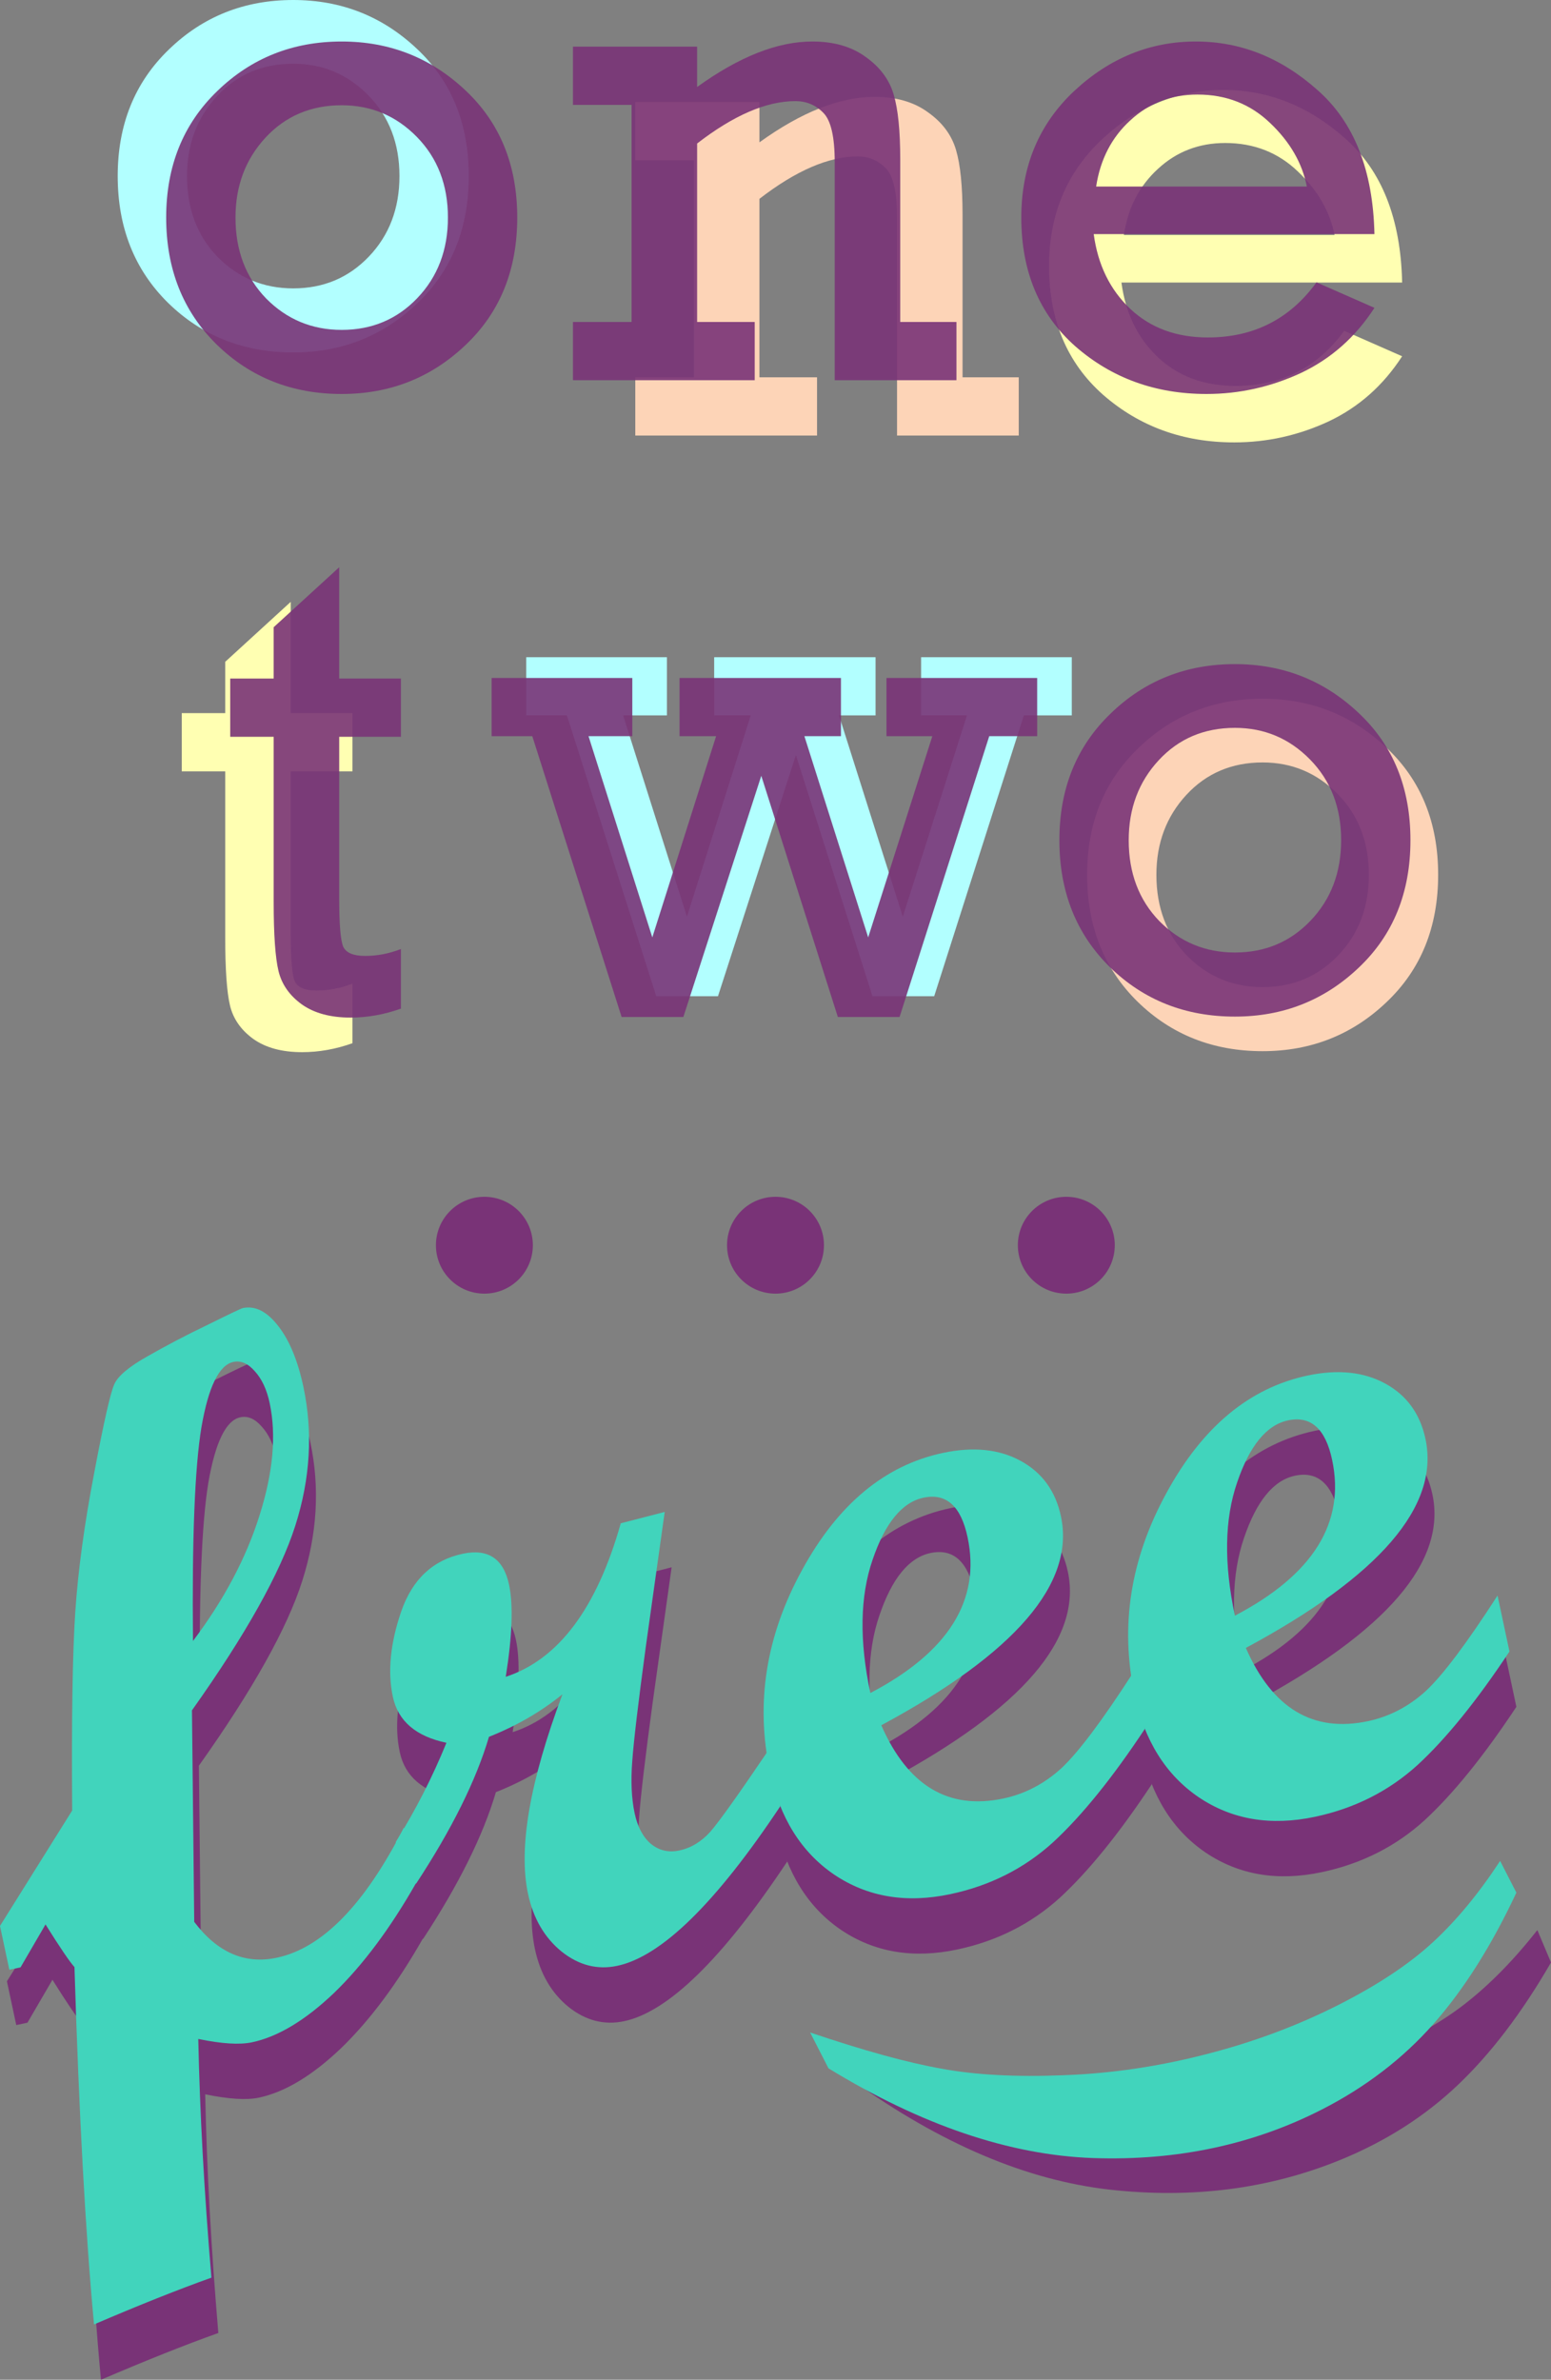 <svg width="146" height="224" viewBox="0 0 146 224" fill="none" xmlns="http://www.w3.org/2000/svg">
<rect x="0" y="0" width="146" height="224" fill="#808080" stroke="none"/>
<path d="M146 184.722C143.28 189.432 140.363 193.27 137.25 196.235C134.136 199.2 130.448 201.554 126.186 203.298C119.471 206.045 112.21 206.978 104.405 206.098C96.621 205.209 88.592 201.8 80.317 195.87L78.866 192.426C83.76 194.497 87.765 195.932 90.88 196.73C93.983 197.557 97.765 198.059 102.226 198.235C106.696 198.431 111.203 198.136 115.746 197.349C120.319 196.574 124.643 195.353 128.718 193.686C132.46 192.155 135.497 190.484 137.829 188.672C140.182 186.852 142.478 184.519 144.716 181.674L146 184.722Z" fill="#793377"/>
<path d="M142.741 178.15C140.404 183.14 137.799 187.263 134.927 190.516C132.055 193.77 128.559 196.45 124.44 198.557C117.95 201.877 110.768 203.402 102.895 203.132C95.042 202.852 86.74 200.037 77.988 194.687L76.259 191.312C81.319 193.021 85.438 194.156 88.617 194.716C91.785 195.307 95.606 195.514 100.08 195.336C104.564 195.179 109.045 194.52 113.522 193.361C118.031 192.211 122.254 190.628 126.192 188.614C129.809 186.763 132.709 184.827 134.894 182.805C137.098 180.772 139.204 178.225 141.211 175.163L142.741 178.15Z" fill="#41D4BC"/>
<path d="M39.791 182.498C37.371 186.744 34.809 190.174 32.106 192.79C29.396 195.375 26.817 196.926 24.37 197.446C23.208 197.692 21.523 197.587 19.316 197.13C19.462 204.118 19.874 211.607 20.553 219.598C17.463 220.7 13.78 222.168 9.503 224C8.701 215.429 8.087 204.218 7.662 190.366C7.202 189.858 6.294 188.519 4.937 186.35L2.585 190.39L1.53 190.614L0.652 186.494L7.448 175.625C7.381 167.057 7.478 160.831 7.737 156.948C7.997 153.065 8.588 148.712 9.511 143.89C10.428 139.038 11.063 136.24 11.416 135.495C11.762 134.719 12.806 133.844 14.548 132.868C16.315 131.855 18.213 130.863 20.243 129.889C22.267 128.886 23.356 128.368 23.509 128.335C24.671 128.089 25.782 128.651 26.841 130.021C27.893 131.361 28.683 133.267 29.209 135.74C30.12 140.013 29.866 144.374 28.447 148.822C27.029 153.27 23.788 159.062 18.722 166.199L18.935 186.109C21.116 188.996 23.706 190.121 26.703 189.485C30.985 188.577 34.974 184.493 38.67 177.232L39.791 182.498ZM18.818 159.67C21.733 155.797 23.82 151.861 25.078 147.862C26.36 143.825 26.68 140.296 26.036 137.274C25.763 135.992 25.294 134.991 24.629 134.271C23.995 133.544 23.326 133.255 22.622 133.405C21.277 133.69 20.274 135.737 19.615 139.546C18.986 143.348 18.721 150.056 18.818 159.67Z" fill="#793377"/>
<path d="M74.108 175.218C68.031 184.356 62.912 189.365 58.752 190.248C56.887 190.644 55.146 190.199 53.529 188.915C51.907 187.6 50.849 185.783 50.355 183.463C49.438 179.159 50.518 172.901 53.596 164.687C51.58 166.327 49.275 167.661 46.681 168.69C45.473 172.775 43.192 177.374 39.837 182.488L38.782 182.712L37.905 178.591C39.764 175.613 41.354 172.5 42.677 169.252C39.799 168.65 38.117 167.205 37.629 164.915C37.129 162.565 37.391 159.894 38.416 156.901C39.464 153.871 41.396 152.057 44.21 151.46C46.595 150.954 48.048 151.922 48.568 154.364C48.978 156.287 48.875 159.18 48.259 163.043C53.219 161.417 56.828 156.6 59.087 148.592L63.222 147.523L61.452 160.149C60.731 165.47 60.303 169.086 60.167 170.998C60.024 172.878 60.099 174.505 60.391 175.879C60.664 177.161 61.172 178.122 61.916 178.762C62.69 179.395 63.582 179.605 64.591 179.39C65.692 179.157 66.67 178.567 67.523 177.62C68.37 176.643 70.191 174.087 72.987 169.953L74.108 175.218Z" fill="#793377"/>
<path d="M108.425 167.939C105.353 172.578 102.468 176.141 99.769 178.628C97.063 181.084 93.844 182.708 90.113 183.5C85.954 184.382 82.306 183.768 79.172 181.657C76.067 179.54 74.054 176.314 73.131 171.98C71.752 165.509 72.755 159.187 76.14 153.014C79.518 146.81 83.944 143.127 89.419 141.966C92.263 141.362 94.698 141.612 96.723 142.713C98.747 143.815 100.013 145.557 100.52 147.937C101.866 154.256 96.23 160.811 83.611 167.604C86.102 173.296 89.932 175.594 95.101 174.498C97.119 174.069 98.933 173.127 100.54 171.669C102.141 170.181 104.396 167.182 107.303 162.673L108.425 167.939ZM82.581 164.568C89.942 160.709 92.993 155.819 91.731 149.898C91.107 146.967 89.725 145.729 87.584 146.183C85.565 146.612 83.967 148.562 82.788 152.034C81.603 155.476 81.534 159.654 82.581 164.568Z" fill="#793377"/>
<path d="M142.741 160.659C139.669 165.299 136.784 168.862 134.085 171.348C131.38 173.805 128.161 175.428 124.43 176.22C120.27 177.102 116.623 176.488 113.488 174.378C110.384 172.261 108.37 169.035 107.447 164.701C106.069 158.229 107.072 151.907 110.456 145.734C113.834 139.53 118.261 135.848 123.735 134.686C126.58 134.083 129.014 134.332 131.039 135.434C133.064 136.536 134.33 138.277 134.837 140.658C136.183 146.976 130.546 153.532 117.927 160.324C120.418 166.017 124.248 168.315 129.417 167.218C131.436 166.79 133.249 165.847 134.857 164.389C136.458 162.901 138.712 159.903 141.62 155.394L142.741 160.659ZM116.897 157.288C124.259 153.43 127.309 148.54 126.048 142.618C125.424 139.688 124.041 138.45 121.9 138.904C119.882 139.332 118.283 141.282 117.105 144.754C115.92 148.196 115.851 152.374 116.897 157.288Z" fill="#793377"/>
<path d="M39.14 177.289C36.719 181.535 34.157 184.965 31.454 187.581C28.744 190.165 26.165 191.717 23.718 192.236C22.556 192.483 20.872 192.378 18.664 191.921C18.81 198.908 19.222 206.398 19.901 214.389C16.812 215.491 13.128 216.958 8.851 218.791C8.049 210.22 7.435 199.008 7.01 185.157C6.55 184.648 5.642 183.31 4.285 181.141L1.933 185.181L0.878 185.405L0 181.284L6.796 170.416C6.729 161.848 6.826 155.622 7.085 151.739C7.345 147.855 7.937 143.503 8.86 138.681C9.776 133.829 10.411 131.03 10.764 130.286C11.11 129.51 12.154 128.635 13.896 127.659C15.663 126.646 17.561 125.653 19.591 124.68C21.616 123.677 22.704 123.159 22.857 123.126C24.019 122.88 25.13 123.442 26.189 124.812C27.241 126.152 28.031 128.058 28.558 130.531C29.468 134.804 29.214 139.165 27.796 143.613C26.377 148.061 23.136 153.853 18.07 160.989L18.283 180.899C20.464 183.786 23.054 184.912 26.051 184.276C30.333 183.368 34.322 179.284 38.018 172.023L39.14 177.289ZM18.166 154.461C21.082 150.588 23.168 146.652 24.426 142.653C25.708 138.616 26.028 135.087 25.384 132.065C25.111 130.783 24.642 129.782 23.977 129.062C23.343 128.335 22.674 128.046 21.971 128.195C20.625 128.481 19.622 130.528 18.963 134.337C18.334 138.139 18.069 144.847 18.166 154.461Z" fill="#41D4BC"/>
<path d="M73.456 170.009C67.379 179.146 62.26 184.156 58.1 185.039C56.235 185.434 54.494 184.99 52.878 183.706C51.255 182.391 50.197 180.574 49.703 178.254C48.786 173.95 49.866 167.691 52.944 159.478C50.928 161.118 48.623 162.452 46.029 163.481C44.821 167.565 42.54 172.165 39.185 177.279L38.13 177.503L37.253 173.382C39.112 170.404 40.702 167.291 42.025 164.043C39.147 163.441 37.465 161.996 36.977 159.706C36.477 157.356 36.739 154.684 37.764 151.691C38.813 148.661 40.744 146.848 43.558 146.251C45.943 145.745 47.396 146.713 47.916 149.155C48.326 151.078 48.223 153.971 47.607 157.834C52.567 156.208 56.176 151.39 58.435 143.382L62.571 142.314L60.8 154.94C60.08 160.261 59.651 163.877 59.515 165.788C59.372 167.669 59.447 169.296 59.739 170.67C60.012 171.952 60.521 172.913 61.264 173.552C62.038 174.186 62.93 174.395 63.94 174.181C65.041 173.948 66.018 173.358 66.871 172.411C67.718 171.434 69.539 168.878 72.335 164.744L73.456 170.009Z" fill="#41D4BC"/>
<path d="M107.773 162.729C104.701 167.369 101.816 170.932 99.117 173.419C96.411 175.875 93.193 177.499 89.461 178.29C85.302 179.173 81.654 178.559 78.52 176.448C75.416 174.331 73.402 171.105 72.479 166.771C71.101 160.3 72.104 153.978 75.488 147.804C78.866 141.601 83.292 137.918 88.767 136.757C91.611 136.153 94.046 136.402 96.071 137.504C98.096 138.606 99.362 140.347 99.869 142.728C101.214 149.047 95.578 155.602 82.959 162.394C85.45 168.087 89.28 170.385 94.449 169.288C96.468 168.86 98.281 167.917 99.888 166.46C101.489 164.972 103.744 161.973 106.651 157.464L107.773 162.729ZM81.929 159.359C89.29 155.5 92.341 150.61 91.079 144.688C90.455 141.758 89.073 140.52 86.932 140.974C84.913 141.402 83.315 143.353 82.136 146.825C80.951 150.266 80.882 154.444 81.929 159.359Z" fill="#41D4BC"/>
<path d="M142.089 155.45C139.018 160.089 136.132 163.652 133.433 166.139C130.728 168.595 127.509 170.219 123.778 171.011C119.618 171.893 115.971 171.279 112.836 169.168C109.732 167.051 107.719 163.826 106.795 159.491C105.417 153.02 106.42 146.698 109.805 140.525C113.182 134.321 117.609 130.638 123.083 129.477C125.928 128.874 128.362 129.123 130.387 130.225C132.412 131.327 133.678 133.068 134.185 135.449C135.531 141.767 129.894 148.322 117.275 155.115C119.767 160.807 123.597 163.105 128.765 162.009C130.784 161.581 132.597 160.638 134.205 159.18C135.806 157.692 138.06 154.694 140.968 150.185L142.089 155.45ZM116.245 152.079C123.607 148.221 126.657 143.33 125.396 137.409C124.772 134.479 123.389 133.24 121.248 133.695C119.23 134.123 117.631 136.073 116.453 139.545C115.268 142.987 115.199 147.165 116.245 152.079Z" fill="#41D4BC"/>
<ellipse cx="45.597" cy="117.209" rx="4.562" ry="4.558" fill="#793377"/>
<ellipse cx="73" cy="117.209" rx="4.562" ry="4.558" fill="#793377"/>
<ellipse cx="100.375" cy="117.209" rx="4.562" ry="4.558" fill="#793377"/>
<path d="M102.33 82.34C102.33 77.497 103.932 73.529 107.135 70.438C110.338 67.324 114.244 65.767 118.853 65.767C123.377 65.767 127.261 67.303 130.507 70.373C133.754 73.421 135.377 77.41 135.377 82.34C135.377 87.269 133.754 91.269 130.507 94.339C127.283 97.409 123.398 98.944 118.853 98.944C114.179 98.944 110.251 97.388 107.07 94.274C103.91 91.161 102.33 87.183 102.33 82.34ZM108.855 82.34C108.855 85.431 109.818 87.972 111.744 89.961C113.692 91.928 116.062 92.912 118.853 92.912C121.688 92.912 124.058 91.918 125.963 89.929C127.889 87.918 128.852 85.388 128.852 82.34C128.852 79.27 127.878 76.74 125.93 74.751C123.982 72.762 121.624 71.767 118.853 71.767C115.954 71.767 113.562 72.783 111.679 74.816C109.797 76.848 108.855 79.356 108.855 82.34Z" fill="#FDD4B7"/>
<path opacity="0.9" d="M99.723 79.084C99.723 74.241 101.325 70.273 104.528 67.182C107.73 64.068 111.637 62.512 116.246 62.512C120.769 62.512 124.654 64.047 127.9 67.117C131.146 70.165 132.769 74.154 132.769 79.084C132.769 84.013 131.146 88.013 127.9 91.083C124.676 94.153 120.791 95.689 116.246 95.689C111.572 95.689 107.644 94.132 104.463 91.019C101.303 87.905 99.723 83.927 99.723 79.084ZM106.248 79.084C106.248 82.176 107.211 84.716 109.137 86.705C111.085 88.673 113.455 89.656 116.246 89.656C119.081 89.656 121.451 88.662 123.355 86.673C125.282 84.662 126.245 82.132 126.245 79.084C126.245 76.014 125.271 73.484 123.323 71.495C121.375 69.506 119.016 68.511 116.246 68.511C113.346 68.511 110.955 69.528 109.072 71.56C107.189 73.592 106.248 76.1 106.248 79.084Z" fill="#793377"/>
<path d="M61.774 93.772L53.366 67.341H49.536V61.86H62.78V67.341H58.657L64.663 86.281L70.668 67.341H67.227V61.86H82.42V67.341H78.979L84.984 86.281L91.022 67.341H86.705V61.86H100.891V67.341H96.378L87.938 93.772H82.127L74.921 71.071L67.585 93.772H61.774Z" fill="#B2FFFF"/>
<path opacity="0.9" d="M58.515 95.726L50.107 69.295H46.277V63.814H59.521V69.295H55.399L61.404 88.234L67.409 69.295H63.968V63.814H79.161V69.295H75.72L81.725 88.234L87.763 69.295H83.446V63.814H97.632V69.295H93.119L84.679 95.726H78.869L71.662 73.024L64.326 95.726H58.515Z" fill="#793377"/>
<path d="M17.109 72.607V67.126H21.2V62.294L27.367 56.651V67.126H33.178V72.607H27.367V87.85C27.367 90.293 27.497 91.806 27.757 92.39C28.038 92.952 28.72 93.233 29.802 93.233C30.949 93.233 32.074 93.017 33.178 92.585V98.195C31.598 98.757 30.018 99.038 28.439 99.038C26.556 99.038 25.03 98.628 23.861 97.806C22.693 96.963 21.957 95.914 21.654 94.66C21.351 93.406 21.2 91.244 21.2 88.174V72.607H17.109Z" fill="#FFFFB2"/>
<path opacity="0.9" d="M21.672 69.351V63.87H25.762V59.038L31.93 53.395V63.87H37.741V69.351H31.93V84.594C31.93 87.037 32.06 88.55 32.319 89.134C32.601 89.696 33.282 89.978 34.364 89.978C35.511 89.978 36.637 89.761 37.741 89.329V94.939C36.161 95.501 34.581 95.783 33.001 95.783C31.118 95.783 29.593 95.372 28.424 94.55C27.255 93.707 26.52 92.658 26.217 91.404C25.914 90.15 25.762 87.988 25.762 84.918V69.351H21.672Z" fill="#793377"/>
<path d="M131.987 26.594H105.563C105.952 29.491 107.099 31.837 109.004 33.632C110.908 35.426 113.343 36.323 116.308 36.323C120.614 36.323 124.023 34.594 126.533 31.134L131.987 33.534C130.212 36.28 127.907 38.323 125.072 39.664C122.237 40.983 119.272 41.642 116.178 41.642C111.373 41.642 107.261 40.15 103.842 37.166C100.444 34.161 98.746 30.118 98.746 25.037C98.746 20.216 100.401 16.249 103.712 13.135C107.045 10.022 110.865 8.465 115.171 8.465C119.391 8.465 123.211 9.989 126.63 13.038C130.071 16.065 131.857 20.584 131.987 26.594ZM125.624 22.119C125.191 19.913 124.044 17.924 122.183 16.151C120.322 14.357 118.039 13.46 115.334 13.46C112.867 13.46 110.757 14.27 109.004 15.892C107.251 17.492 106.179 19.567 105.79 22.119H125.624Z" fill="#FFFFB2"/>
<path opacity="0.9" d="M129.38 22.036H102.955C103.345 24.933 104.492 27.279 106.396 29.073C108.301 30.868 110.736 31.765 113.7 31.765C118.007 31.765 121.415 30.035 123.926 26.576L129.38 28.976C127.605 31.722 125.3 33.765 122.465 35.106C119.63 36.424 116.665 37.084 113.571 37.084C108.766 37.084 104.654 35.592 101.235 32.608C97.837 29.603 96.138 25.56 96.138 20.479C96.138 15.658 97.794 11.69 101.105 8.577C104.438 5.464 108.258 3.907 112.564 3.907C116.784 3.907 120.604 5.431 124.023 8.48C127.464 11.507 129.25 16.025 129.38 22.036ZM123.017 17.56C122.584 15.355 121.437 13.366 119.576 11.593C117.715 9.799 115.432 8.901 112.727 8.901C110.259 8.901 108.149 9.712 106.396 11.334C104.643 12.934 103.572 15.009 103.183 17.56H123.017Z" fill="#793377"/>
<path d="M71.488 9.603V13.397C75.448 10.543 79.062 9.116 82.33 9.116C84.364 9.116 86.041 9.603 87.362 10.576C88.703 11.527 89.58 12.705 89.991 14.111C90.402 15.494 90.608 17.527 90.608 20.208V35.515H95.899V40.996H84.44V20.467C84.44 18.089 84.083 16.543 83.369 15.829C82.655 15.094 81.778 14.727 80.739 14.727C78.013 14.727 74.929 16.056 71.488 18.716V35.515H76.909V40.996H59.801V35.515H65.32V15.084H59.801V9.603H71.488Z" fill="#FDD4B7"/>
<path opacity="0.9" d="M65.622 4.393V8.188C69.582 5.334 73.196 3.907 76.464 3.907C78.498 3.907 80.175 4.393 81.496 5.366C82.837 6.318 83.714 7.496 84.125 8.901C84.536 10.285 84.742 12.317 84.742 14.998V30.306H90.033V35.787H78.574V15.258C78.574 12.88 78.217 11.334 77.503 10.62C76.788 9.885 75.912 9.518 74.873 9.518C72.147 9.518 69.063 10.847 65.622 13.507V30.306H71.043V35.787H53.935V30.306H59.454V9.874H53.935V4.393H65.622Z" fill="#793377"/>
<path d="M11.08 16.572C11.08 11.729 12.682 7.762 15.885 4.67C19.088 1.557 22.994 0 27.604 0C32.127 0 36.011 1.535 39.257 4.605C42.504 7.654 44.127 11.643 44.127 16.572C44.127 21.502 42.504 25.502 39.257 28.572C36.033 31.642 32.148 33.177 27.604 33.177C22.929 33.177 19.001 31.62 15.82 28.507C12.66 25.393 11.08 21.415 11.08 16.572ZM17.605 16.572C17.605 19.664 18.568 22.204 20.494 24.194C22.442 26.161 24.812 27.145 27.604 27.145C30.439 27.145 32.808 26.15 34.713 24.161C36.639 22.15 37.602 19.621 37.602 16.572C37.602 13.502 36.628 10.973 34.68 8.983C32.733 6.994 30.374 6 27.604 6C24.703 6 22.312 7.016 20.429 9.048C18.547 11.081 17.605 13.589 17.605 16.572Z" fill="#B2FFFF"/>
<path opacity="0.9" d="M15.643 20.479C15.643 15.636 17.244 11.669 20.447 8.577C23.65 5.464 27.556 3.907 32.166 3.907C36.689 3.907 40.574 5.442 43.82 8.512C47.066 11.561 48.689 15.55 48.689 20.479C48.689 25.409 47.066 29.409 43.82 32.479C40.595 35.549 36.711 37.084 32.166 37.084C27.491 37.084 23.564 35.527 20.382 32.414C17.223 29.3 15.643 25.322 15.643 20.479ZM22.168 20.479C22.168 23.571 23.131 26.111 25.057 28.101C27.005 30.068 29.374 31.052 32.166 31.052C35.001 31.052 37.371 30.057 39.275 28.068C41.201 26.057 42.164 23.528 42.164 20.479C42.164 17.409 41.19 14.88 39.243 12.89C37.295 10.901 34.936 9.907 32.166 9.907C29.266 9.907 26.875 10.923 24.992 12.955C23.109 14.988 22.168 17.496 22.168 20.479Z" fill="#793377"/>
</svg>
